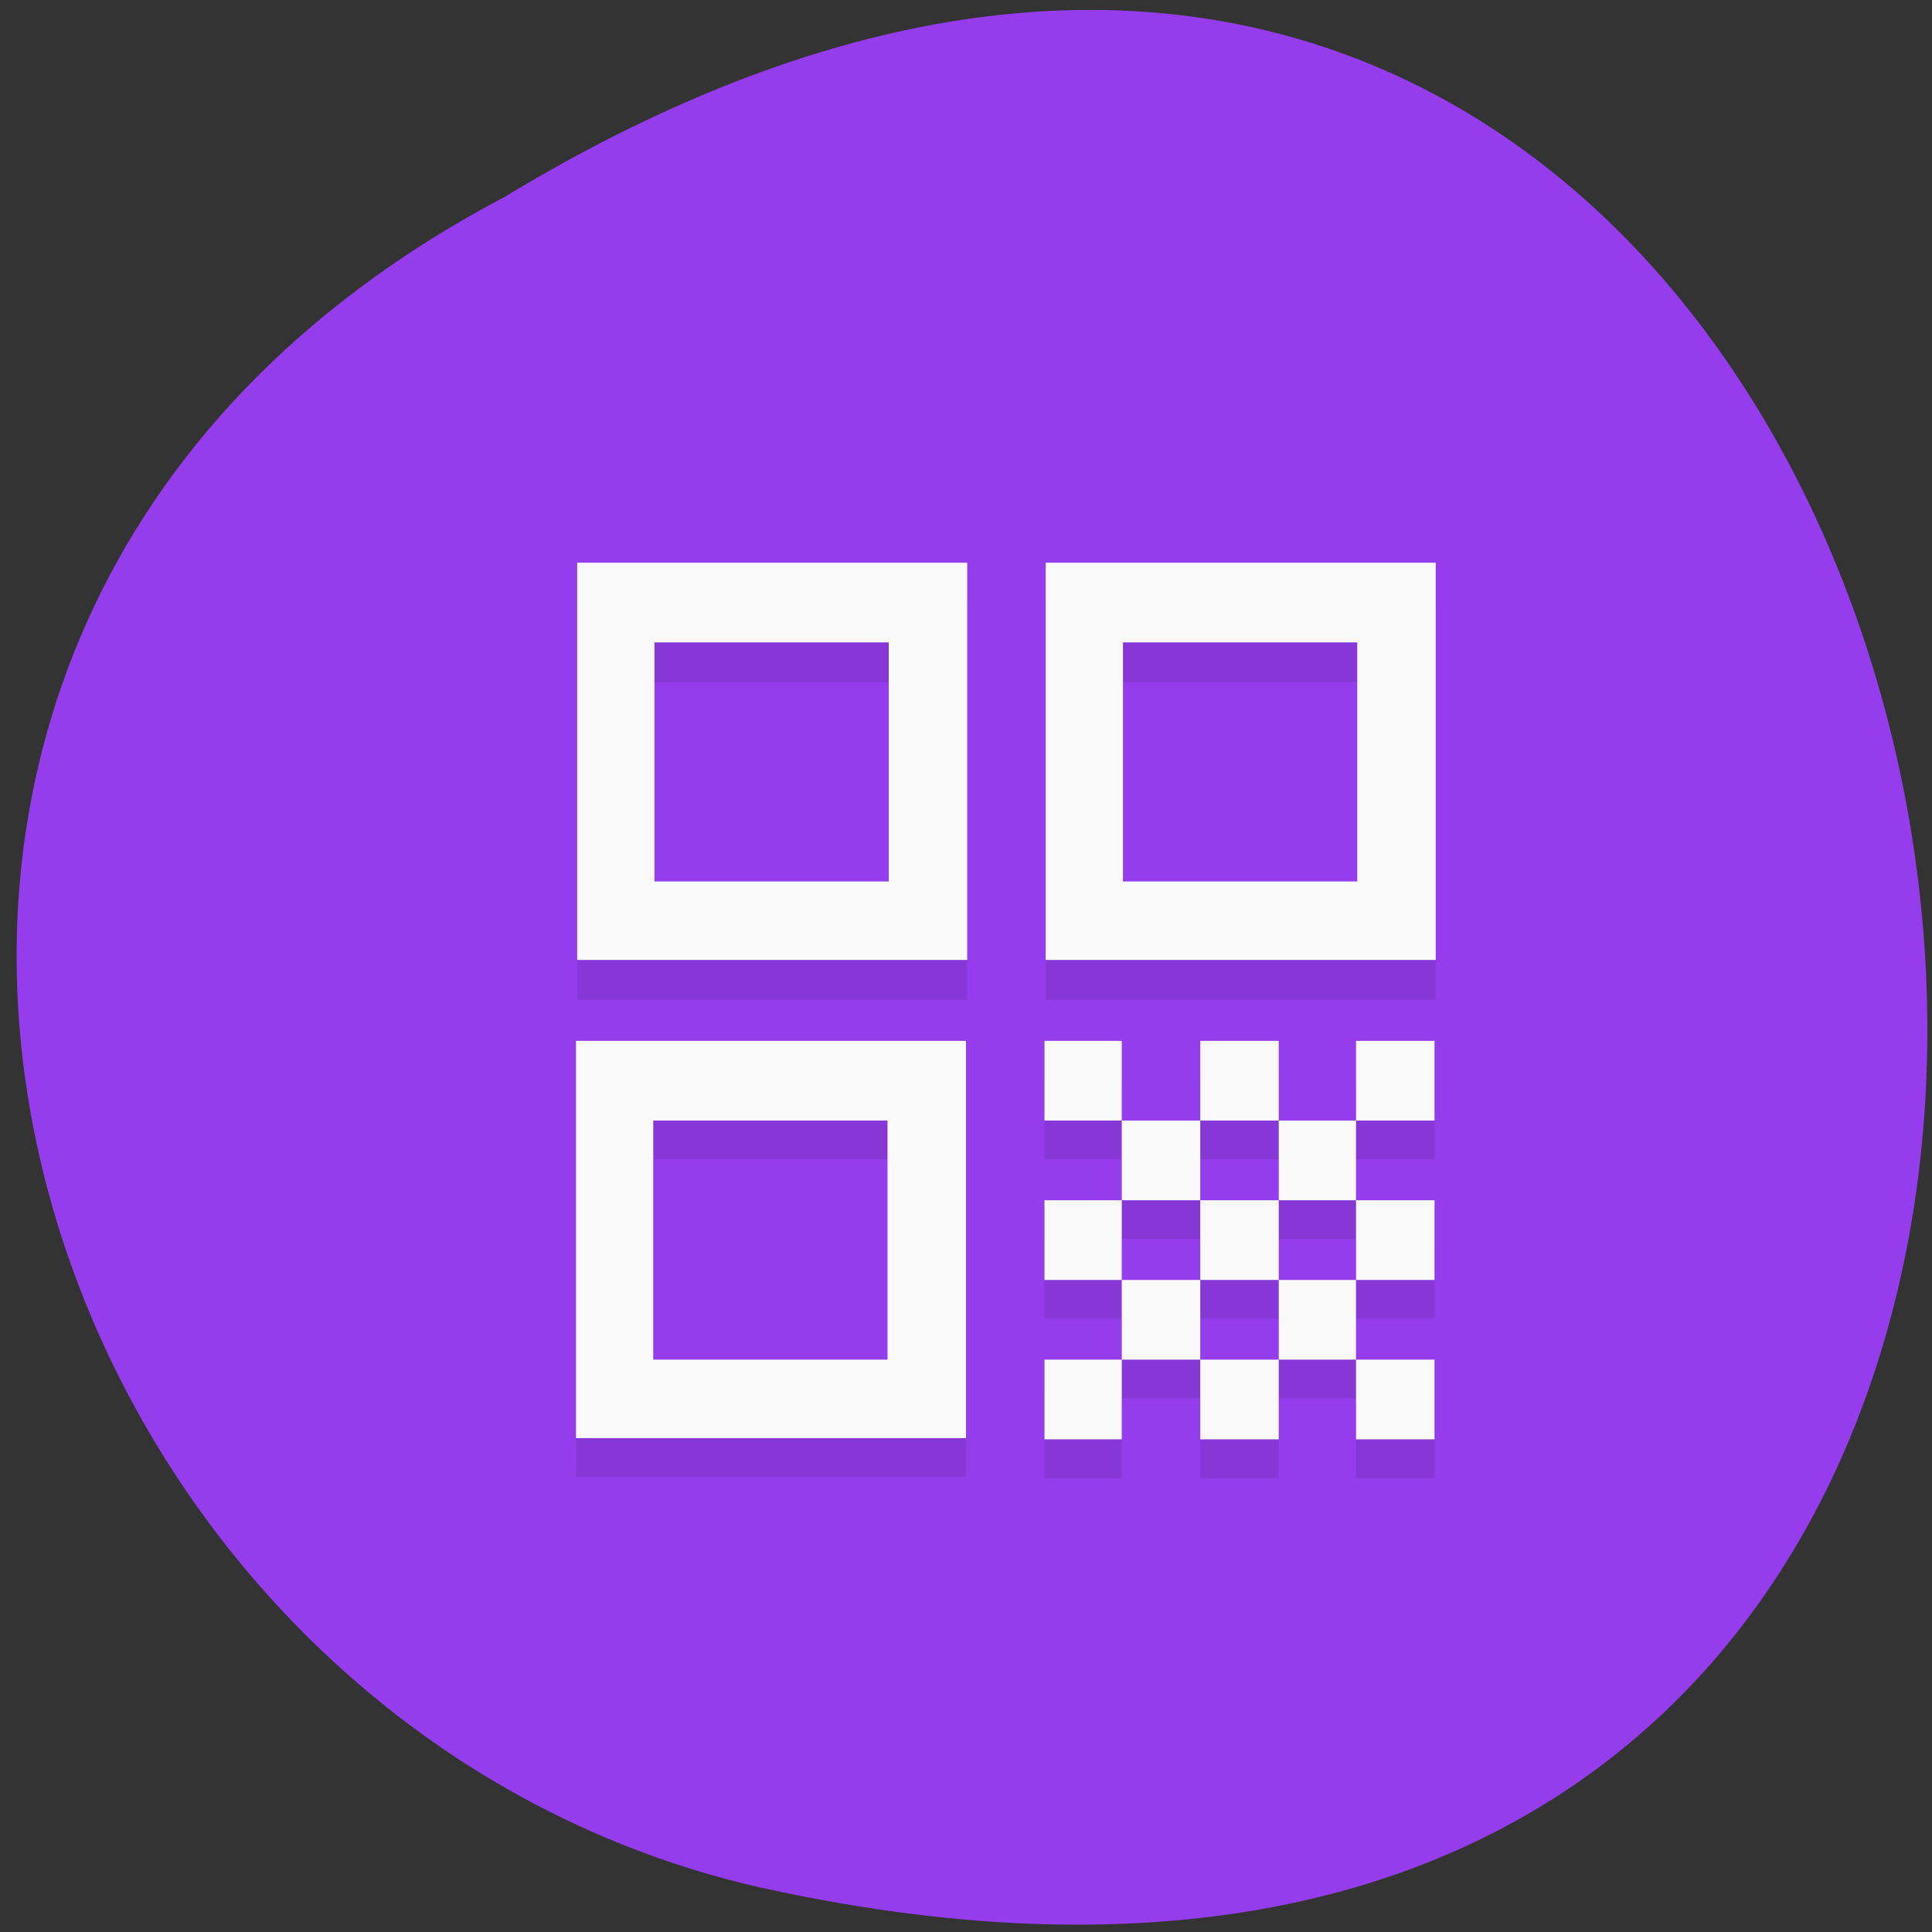 <svg xmlns="http://www.w3.org/2000/svg" viewBox="0 0 16 16"><rect x="0" y="0" width="16" height="16" fill="#333333" stroke="none"/><path d="m 4.18 1.63 c 13.1 -7.93 17.27 17.36 2.11 14 c -6.27 -1.43 -9 -10.37 -2.11 -14" style="fill:#953ded"/><path d="m 4.78 4.99 v 3.29 h 3.23 v -3.29 m 0.65 0 v 3.29 h 3.23 v -3.29 m -6.47 0.66 h 1.94 v 1.97 h -1.94 m 3.88 -1.97 h 1.94 v 1.97 h -1.94 m -4.53 1.32 v 3.29 h 3.23 v -3.29 m 0.65 0 v 0.66 h 0.64 v -0.66 m 0 0.66 v 0.66 h 0.65 v -0.66 m 0 0 h 0.65 v -0.66 h -0.65 m 0.65 0.66 v 0.66 h 0.64 v -0.66 m 0 0 h 0.65 v -0.66 h -0.65 m 0 1.32 v 0.66 h 0.65 v -0.66 m -0.65 0.66 h -0.64 v 0.66 h 0.64 m 0 0 v 0.66 h 0.65 v -0.66 m -1.29 0 h -0.65 v 0.66 h 0.65 m -0.65 -0.66 v -0.66 h -0.65 v 0.66 m 0 0 h -0.64 v 0.66 h 0.64 m 0 -1.32 v -0.66 h -0.64 v 0.66 m 1.29 0 h 0.65 v -0.66 h -0.65 m -4.53 -0.66 h 1.94 v 1.97 h -1.94" style="fill-opacity:0.1"/><path d="m 4.78 4.66 v 3.29 h 3.23 v -3.29 m 0.65 0 v 3.29 h 3.23 v -3.29 m -6.47 0.66 h 1.94 v 1.98 h -1.94 m 3.88 -1.98 h 1.94 v 1.98 h -1.94 m -4.53 1.32 v 3.29 h 3.23 v -3.29 m 0.65 0 v 0.66 h 0.64 v -0.66 m 0 0.66 v 0.66 h 0.65 v -0.66 m 0 0 h 0.65 v -0.66 h -0.65 m 0.65 0.66 v 0.66 h 0.64 v -0.66 m 0 0 h 0.65 v -0.66 h -0.65 m 0 1.32 v 0.66 h 0.65 v -0.66 m -0.65 0.66 h -0.64 v 0.66 h 0.64 m 0 0 v 0.66 h 0.65 v -0.66 m -1.29 0 h -0.65 v 0.66 h 0.65 m -0.65 -0.66 v -0.66 h -0.65 v 0.66 m 0 0 h -0.64 v 0.66 h 0.64 m 0 -1.32 v -0.66 h -0.64 v 0.66 m 1.29 0 h 0.65 v -0.66 h -0.65 m -4.53 -0.66 h 1.94 v 1.98 h -1.94" style="fill:#f9f9f9"/></svg>